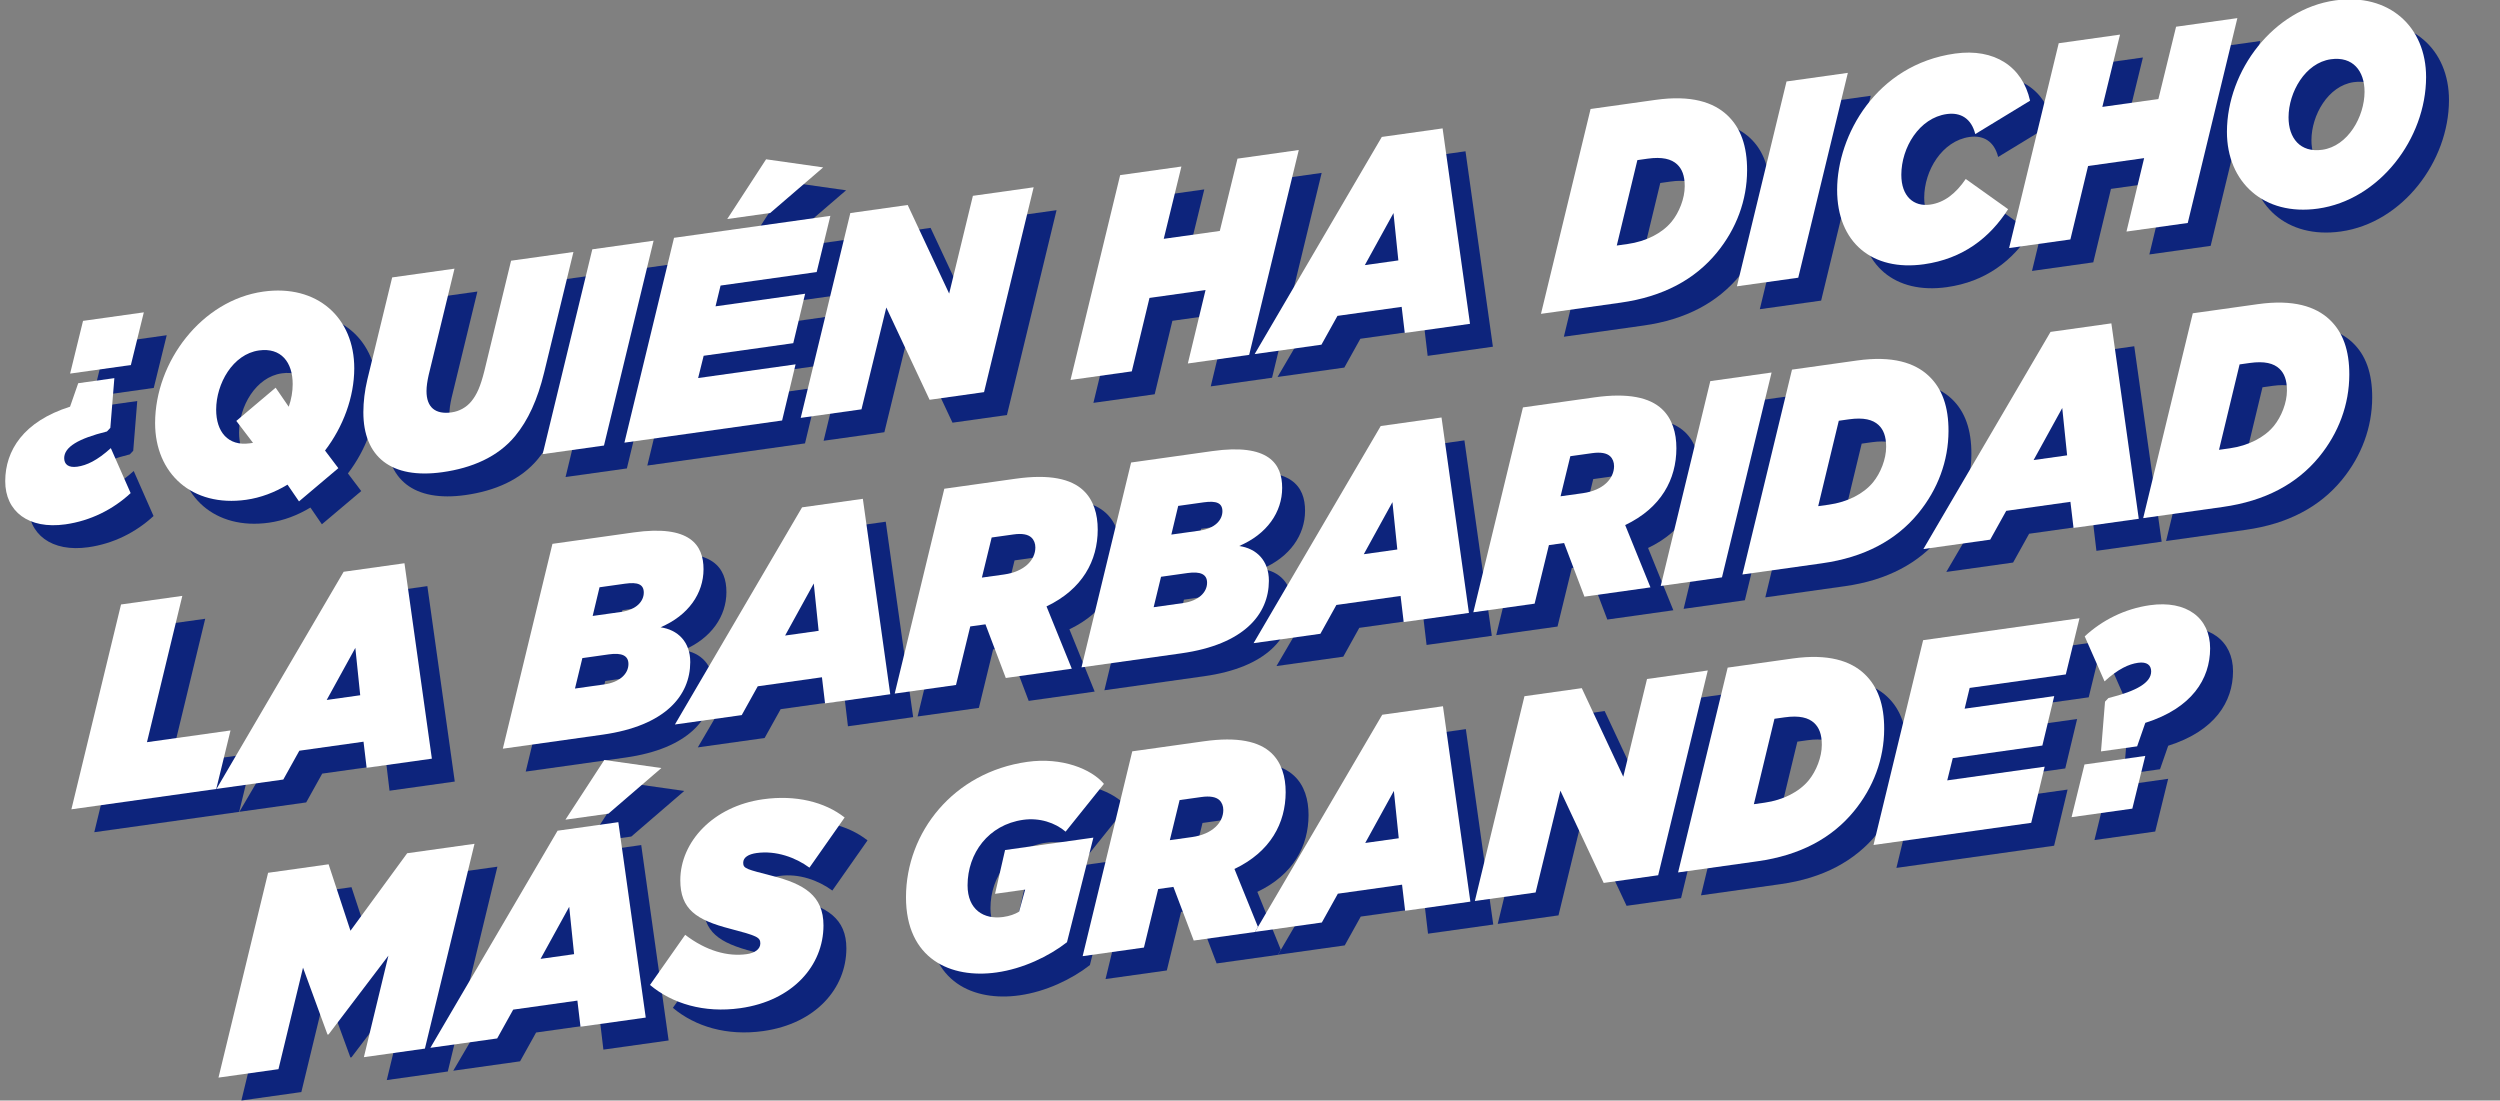 <?xml version="1.0" encoding="utf-8"?>
<!-- Generator: Adobe Illustrator 23.0.2, SVG Export Plug-In . SVG Version: 6.00 Build 0)  -->
<svg version="1.1" id="Layer_1" xmlns="http://www.w3.org/2000/svg" xmlns:xlink="http://www.w3.org/1999/xlink" x="0px" y="0px"
	 viewBox="-3 0 764.47 336.52" style="enable-background:new 0 0 744.47 336.52;" xml:space="preserve">
<rect x="-3" y="0" width="764.47" height="336.52" fill="#808080" stroke="none"/>
<g>
	<g>
		<polygon fill="#0D247C" points="29.39,105.12 47.98,102.51 44.02,118.62 25.44,121.24 		"/>
		<path fill="#0D247C" d="M27.63,149.71c2.88-0.41,6.09-1.89,10.26-5.68l6.06,13.76c-5.37,4.99-12.27,8.47-19.96,9.55
			c-11.21,1.58-18.41-3.9-18.39-13.23c0.02-9.34,5.56-18.24,19.82-22.75l2.5-7.18l11.05-1.55l-1.23,15.21l-1.04,1.1
			c-8.81,2.19-13.06,4.77-13.07,8.15C23.63,148.98,24.91,150.09,27.63,149.71z"/>
		<path fill="#0D247C" d="M112.33,119.66c-0.02,8.82-3.4,17.85-8.94,25.11l4.07,5.39l-12.03,10.16l-3.51-5.12
			c-3.93,2.37-8.18,4-12.66,4.63c-16.5,2.32-27.85-8.01-27.83-23.49c0.03-18.76,14.24-37.53,33.07-40.17
			C101.01,93.85,112.36,104.18,112.33,119.66z M92.29,131.38c0.81-2.27,1.21-4.66,1.21-6.91c0.01-6.74-3.58-11.25-10.31-10.31
			c-8.01,1.13-13.07,10.14-13.09,18.09c-0.01,6.74,3.58,11.25,10.31,10.31c0.32-0.05,0.64-0.09,0.96-0.14l-5.11-6.71l12.03-10.16
			L92.29,131.38"/>
		<polygon fill="#0D247C" points="203.86,80.6 188.69,143.24 169.94,145.87 185.12,83.24 		"/>
		<path fill="#0D247C" d="M179.35,84.05l-8.96,36.87c-2.02,8.32-4.91,14.61-8.85,19.39c-5.3,6.45-13.31,9.82-22.2,11.07
			c-15.78,2.22-24.26-4.72-24.23-18.38c0.01-3.11,0.41-6.54,1.22-9.94l7.59-31.23l19.06-2.68l-7.91,32.57
			c-0.4,1.79-0.65,3.46-0.65,4.85c-0.01,5.01,2.71,7.23,7.68,6.53c2.32-0.33,4.49-1.5,6.01-3.35c1.69-2.05,2.81-4.54,4.02-9.38
			l8.15-33.65L179.35,84.05z"/>
		<polygon fill="#0D247C" points="320.08,64.27 304.91,126.91 288.26,129.25 275.02,101.03 267.43,132.17 248.85,134.78 264.02,72.15 
			281.56,69.68 294.24,96.77 301.5,66.88 		"/>
		<polygon fill="#0D247C" points="253.73,90.19 224.34,94.32 222.8,100.67 250.2,96.82 246.57,111.94 219.17,115.79 217.48,122.6 
			247.28,118.41 243.16,135.58 194.94,142.36 210.11,79.72 257.92,73 		"/>
		<polygon fill="#0D247C" points="255.72,58.19 239.51,72.13 226.38,73.98 238.26,55.71 		"/>
		<path fill="#0D247C" d="M445.13,46.26l8.38,59.76l-19.95,2.8l-0.95-7.99l-19.63,2.76l-4.9,8.81l-20.42,2.87l38.88-66.4L445.13,46.26z
			 M421.35,88.07l10.25-1.44l-1.49-14.48L421.35,88.07"/>
		<polygon fill="#0D247C" points="401.15,52.87 385.98,115.51 367.23,118.15 372.64,95.69 355.5,98.1 350.09,120.56 331.35,123.19 
			346.53,60.55 365.26,57.92 359.86,80.03 377,77.62 382.41,55.51 		"/>
		<polygon fill="#0D247C" points="688.16,12.54 672.99,75.18 654.25,77.81 659.65,55.35 642.51,57.76 637.1,80.22 618.36,82.85 
			633.53,20.22 652.28,17.58 646.87,39.69 664.01,37.28 669.42,15.17 		"/>
		<path fill="#0D247C" d="M601.81,23.38c12.1-1.7,20.65,4.01,22.96,14.41L608.01,48c-1.19-4.76-4.47-6.72-8.72-6.12
			c-8.41,1.18-13.87,10.25-13.89,18.55c-0.01,6.66,3.83,9.83,8.79,9.14c4.33-0.61,7.85-3.35,10.91-7.84l12.96,9.24
			c-5.62,8.74-13.8,15.16-25.74,16.84c-15.7,2.21-26.58-6.55-26.55-22.81C565.81,48.49,577.62,26.78,601.81,23.38z"/>
		<polygon fill="#0D247C" points="569.05,29.28 553.88,91.92 535.13,94.55 550.3,31.91 		"/>
		<path fill="#0D247C" d="M532.19,42.24c4.16,3.91,6.07,9.52,6.05,16.87c-0.02,9.08-3.24,17.83-9.26,25.16
			c-6.74,8.21-16.44,13.46-29.42,15.28l-24.35,3.42l15.17-62.64l19.87-2.79C521.15,36.01,527.95,38.25,532.19,42.24z M515.15,74.8
			c2.33-2.83,4.02-7.13,4.02-10.85c0.01-3.29-0.87-5.32-2.31-6.68c-1.76-1.65-4.56-2.38-9.05-1.75l-3.12,0.44l-6.3,26.12l3.28-0.46
			C507.37,80.82,512.26,78.32,515.15,74.8"/>
		<path fill="#0D247C" d="M718.04,7.13c16.5-2.32,27.85,8.01,27.83,23.49c-0.03,18.76-14.24,37.53-33.07,40.17
			c-16.5,2.32-27.85-8.01-27.83-23.49C685.01,28.54,699.22,9.77,718.04,7.13z M714.12,52.8c7.85-1.1,12.91-10.11,12.93-17.72
			c0.01-6.4-3.58-10.91-10.31-9.96c-7.85,1.1-12.91,10.11-12.93,17.72C703.79,49.24,707.39,53.75,714.12,52.8"/>
		<polygon fill="#0D247C" points="59.75,189.21 48.94,233.95 74.49,230.36 70.13,248.26 25.83,254.48 41.01,191.84 		"/>
		<path fill="#0D247C" d="M127.68,179.23l8.38,59.76l-19.95,2.8l-0.95-7.99l-19.63,2.76l-4.9,8.81l-20.43,2.87l38.88-66.4
			L127.68,179.23z M103.9,221.04l10.25-1.44l-1.49-14.48L103.9,221.04"/>
		<path fill="#0D247C" d="M267.85,159.53l8.38,59.76l-19.94,2.8l-0.95-7.99l-19.63,2.76l-4.9,8.81l-20.43,2.87l38.88-66.4
			L267.85,159.53z M244.08,201.34l10.25-1.44l-1.49-14.48L244.08,201.34"/>
		<path fill="#0D247C" d="M219.13,181.07c-0.01,7.35-4.59,14.13-13.17,17.75c5.28,0.73,9.12,4.42,9.11,10.65
			c-0.02,10.2-7.56,19.47-26.79,22.18l-30.52,4.29l15.17-62.64l24.83-3.49C214.99,167.39,219.14,173.64,219.13,181.07z
			 M188.87,216.27c4.57-0.64,7.29-3.19,7.3-6.21c0-2.59-2-3.52-6-2.96l-8.09,1.14l-2.26,9.31L188.87,216.27 M193.88,194.13
			c4.81-0.68,6.97-3.31,6.98-5.91c0-2.51-1.76-3.3-5.76-2.73l-7.77,1.09l-2.1,8.77L193.88,194.13"/>
		<path fill="#0D247C" d="M444.8,134.66l8.38,59.76l-19.95,2.8l-0.95-7.99l-19.63,2.76l-4.89,8.81l-20.43,2.87l38.88-66.4L444.8,134.66
			z M421.03,176.47l10.25-1.44l-1.49-14.48L421.03,176.47"/>
		<path fill="#0D247C" d="M396.07,156.21c-0.01,7.35-4.59,14.13-13.17,17.75c5.28,0.73,9.12,4.42,9.11,10.65
			c-0.02,10.2-7.56,19.47-26.78,22.17l-30.52,4.29l15.17-62.64l24.82-3.49C391.93,142.52,396.09,148.77,396.07,156.21z
			 M365.82,191.4c4.57-0.64,7.29-3.18,7.29-6.21c0-2.59-2-3.52-6-2.96l-8.08,1.14l-2.26,9.31L365.82,191.4 M370.82,169.26
			c4.81-0.68,6.97-3.31,6.98-5.91c0-2.51-1.76-3.3-5.75-2.74l-7.77,1.09l-2.1,8.77L370.82,169.26"/>
		<path fill="#0D247C" d="M339.67,168.97c-0.02,9.42-4.6,18.19-15.66,23.46l7.73,19.05l-20.18,2.84l-6.22-16.41l-4.65,0.65l-4.36,17.9
			l-18.74,2.63l15.17-62.64l21.86-3.07c10.33-1.45,16.9,0.05,20.65,3.58C338.41,159.9,339.68,164.22,339.67,168.97z M311.05,182.67
			c6.25-0.88,9.54-4.45,9.55-8.26c0-1.21-0.4-2.28-1.2-3.03c-1.04-0.98-2.87-1.33-5.52-0.95l-6.64,0.93l-2.99,12.26L311.05,182.67"
			/>
		<path fill="#0D247C" d="M516.62,144.1c-0.02,9.42-4.6,18.19-15.66,23.46l7.73,19.05l-20.19,2.84l-6.22-16.41l-4.64,0.65l-4.37,17.9
			l-18.74,2.63l15.17-62.64l21.86-3.07c10.33-1.45,16.9,0.05,20.65,3.58C515.36,135.03,516.63,139.35,516.62,144.1z M488.01,157.81
			c6.25-0.88,9.54-4.45,9.55-8.26c0-1.21-0.4-2.28-1.2-3.03c-1.04-0.98-2.88-1.32-5.52-0.95l-6.65,0.93l-2.99,12.26L488.01,157.81"
			/>
		<polygon fill="#0D247C" points="545.73,120.91 530.56,183.55 511.83,186.18 526.99,123.54 		"/>
		<path fill="#0D247C" d="M593.78,121.94c4.16,3.91,6.07,9.52,6.05,16.87c-0.02,9.08-3.24,17.83-9.26,25.16
			c-6.74,8.21-16.44,13.46-29.42,15.28l-24.34,3.42l15.16-62.64l19.87-2.79C582.74,115.71,589.54,117.95,593.78,121.94z
			 M576.74,154.5c2.33-2.83,4.02-7.13,4.02-10.85c0.01-3.29-0.87-5.32-2.31-6.68c-1.76-1.65-4.56-2.38-9.05-1.75l-3.12,0.44
			l-6.3,26.12l3.28-0.46C568.96,160.52,573.85,158.01,576.74,154.5"/>
		<path fill="#0D247C" d="M649.63,105.88l8.38,59.76l-19.95,2.8l-0.95-7.99l-19.63,2.76l-4.9,8.81l-20.43,2.87l38.88-66.4
			L649.63,105.88z M625.85,147.68l10.25-1.44l-1.49-14.48L625.85,147.68"/>
		<path fill="#0D247C" d="M716.34,104.71c4.16,3.91,6.07,9.52,6.05,16.87c-0.02,9.08-3.24,17.83-9.26,25.16
			c-6.74,8.21-16.44,13.46-29.42,15.28l-24.35,3.42l15.17-62.64l19.87-2.79C705.3,98.48,712.1,100.73,716.34,104.71z M699.3,137.27
			c2.33-2.83,4.02-7.13,4.02-10.85c0.01-3.29-0.87-5.32-2.31-6.68c-1.76-1.65-4.56-2.38-9.05-1.75l-3.12,0.44l-6.29,26.12l3.28-0.46
			C691.52,143.29,696.41,140.79,699.3,137.27"/>
		<polygon fill="#0D247C" points="149.1,265.02 133.93,327.65 115.27,330.27 122.77,299.23 104.47,323.32 104.15,323.36 96.66,302.9 
			89.15,333.94 70.81,336.52 85.98,273.89 104.48,271.29 111.17,291.61 128.51,267.91 		"/>
		<polygon fill="#0D247C" points="206.24,241.86 190.04,255.81 176.9,257.65 188.79,239.39 		"/>
		<path fill="#0D247C" d="M174.5,261.02l18.58-2.61l8.38,59.75l-19.95,2.8l-0.95-7.99l-19.63,2.76l-4.9,8.81l-20.43,2.87L174.5,261.02z
			 M169.3,300.21l10.25-1.44l-1.49-14.48L169.3,300.21"/>
		<path fill="#0D247C" d="M237.3,251.41c10.01-1.41,18.9,0.8,24.98,5.57l-10.76,15.34c-4.24-3.12-10.24-5.3-16.17-4.47
			c-2.4,0.34-4.09,1.27-4.09,2.99c0,1.82,1.2,1.99,8.96,4.01c9.53,2.46,15.61,5.93,15.59,15.18c-0.02,12.18-9.33,23-25.43,25.26
			c-11.13,1.56-20.82-1.4-27.62-7.1l10.76-15.33c6.4,4.89,12.96,6.74,18.89,5.9c2.4-0.34,4.09-1.53,4.09-3.26
			c0-1.89-1.04-2.35-9.2-4.49c-10.41-2.69-15.28-5.98-15.27-14.88C212.05,264.47,222,253.56,237.3,251.41z"/>
		<path fill="#0D247C" d="M318.12,239.97c10.57-1.49,19.62,2.17,23.45,6.73l-11.72,14.61c-3.2-2.75-8-4.32-12.97-3.62
			c-10.65,1.5-17,10.25-17.01,20.02c-0.01,7.52,5.03,10.52,10.87,9.7c2-0.28,3.61-0.85,4.89-1.64l1.85-6.74l-9.21,1.29l3.07-13.39
			l27-3.79l-8.07,31.98c-5.53,4.32-13.47,8.12-21.56,9.25c-13.94,1.96-27.7-4.06-27.67-23.07
			C281.09,261.51,295.53,243.14,318.12,239.97z"/>
		<path fill="#0D247C" d="M392.76,237.26c3.12,2.93,4.39,7.25,4.38,12c-0.02,9.42-4.6,18.19-15.66,23.46l7.19,17.73l-0.9,1.53
			l-18.74,2.63l-6.22-16.41l-4.65,0.65l-4.36,17.9l-18.74,2.63l15.17-62.63l21.87-3.07C382.45,232.22,389.01,233.72,392.76,237.26z
			 M368.53,262.96c6.25-0.88,9.53-4.45,9.54-8.26c0-1.21-0.4-2.28-1.19-3.03c-1.04-0.98-2.89-1.32-5.52-0.95l-6.65,0.93l-2.99,12.26
			L368.53,262.96"/>
		<path fill="#0D247C" d="M445.24,222.96l8.38,59.75l-19.95,2.8l-0.94-7.99l-19.63,2.76l-4.9,8.81l-18.99,2.67l-1.43,0.2l0.9-1.53
			l37.99-64.87L445.24,222.96z M421.47,264.77l10.25-1.44l-1.49-14.48L421.47,264.77"/>
		<polygon fill="#0D247C" points="526.22,212.02 511.05,274.64 494.39,276.99 481.15,248.78 473.57,279.91 454.99,282.52 
			470.16,219.89 487.69,217.43 500.38,244.52 507.64,214.63 		"/>
		<polygon fill="#0D247C" points="639.89,196.04 635.7,213.23 606.3,217.36 604.76,223.71 632.16,219.86 628.53,234.98 601.13,238.83 
			599.44,245.63 629.24,241.44 625.12,258.61 576.9,265.39 592.07,202.76 		"/>
		<path fill="#0D247C" d="M574.11,213.06c4.16,3.91,6.07,9.52,6.05,16.87c-0.02,9.08-3.24,17.82-9.26,25.15
			c-6.74,8.21-16.44,13.46-29.42,15.28l-24.34,3.42l15.16-62.63l19.87-2.79C563.07,206.84,569.88,209.08,574.11,213.06z
			 M557.07,245.62c2.33-2.83,4.02-7.13,4.02-10.84c0.01-3.29-0.87-5.32-2.31-6.68c-1.76-1.65-4.56-2.38-9.05-1.75l-3.12,0.44
			l-6.3,26.12l3.28-0.46C549.29,251.64,554.18,249.14,557.07,245.62"/>
		<path fill="#0D247C" d="M661.44,192.06c11.21-1.58,18.41,3.9,18.39,13.23c-0.02,9.34-5.56,18.24-19.82,22.75l-2.5,7.18l-11.05,1.55
			l1.23-15.21l1.04-1.1c8.81-2.19,13.06-4.77,13.07-8.15c0-1.9-1.28-3.02-4-2.64c-2.88,0.41-6.09,1.89-10.26,5.68l-6.06-13.76
			C646.86,196.62,653.75,193.14,661.44,192.06z"/>
		<polygon fill="#0D247C" points="637.46,256.88 641.41,240.77 660,238.15 656.04,254.27 		"/>
	</g>
	<g>
		<g>
			<polygon fill="#FFFFFF" points="22.39,98.12 40.98,95.51 37.02,111.62 18.44,114.24 			"/>
		</g>
		<g>
			<path fill="#FFFFFF" d="M20.63,142.71c2.88-0.41,6.09-1.89,10.26-5.68l6.06,13.76c-5.37,4.99-12.27,8.47-19.96,9.55
				c-11.21,1.58-18.41-3.9-18.39-13.23c0.02-9.34,5.56-18.24,19.82-22.75l2.5-7.18l11.05-1.55l-1.23,15.21l-1.04,1.1
				c-8.81,2.19-13.06,4.77-13.07,8.15C16.63,141.98,17.91,143.09,20.63,142.71z"/>
		</g>
		<g>
			<path fill="#FFFFFF" d="M105.33,112.66c-0.02,8.82-3.4,17.85-8.94,25.11l4.07,5.39l-12.03,10.16l-3.51-5.12
				c-3.93,2.37-8.18,4-12.66,4.63c-16.5,2.32-27.85-8.01-27.83-23.49c0.03-18.76,14.24-37.53,33.07-40.17
				C94.01,86.85,105.36,97.18,105.33,112.66z M85.29,124.38c0.81-2.27,1.21-4.66,1.21-6.91c0.01-6.74-3.58-11.25-10.31-10.31
				c-8.01,1.13-13.07,10.14-13.09,18.09c-0.01,6.74,3.58,11.25,10.31,10.31c0.32-0.05,0.64-0.09,0.96-0.14l-5.11-6.71l12.03-10.16
				L85.29,124.38"/>
		</g>
		<g>
			<polygon fill="#FFFFFF" points="196.86,73.6 181.69,136.24 162.94,138.87 178.12,76.24 			"/>
		</g>
		<g>
			<path fill="#FFFFFF" d="M172.35,77.05l-8.96,36.87c-2.02,8.32-4.91,14.61-8.85,19.39c-5.3,6.45-13.31,9.82-22.2,11.07
				c-15.78,2.22-24.26-4.72-24.23-18.38c0.01-3.11,0.41-6.54,1.22-9.94l7.59-31.23l19.06-2.68l-7.91,32.57
				c-0.4,1.79-0.65,3.46-0.65,4.85c-0.01,5.01,2.71,7.23,7.68,6.53c2.32-0.33,4.49-1.5,6.01-3.35c1.69-2.05,2.81-4.54,4.02-9.38
				l8.15-33.65L172.35,77.05z"/>
		</g>
		<g>
			<polygon fill="#FFFFFF" points="313.08,57.27 297.91,119.91 281.26,122.25 268.02,94.03 260.43,125.17 241.85,127.78 257.02,65.15 
				274.56,62.68 287.24,89.77 294.5,59.88 			"/>
		</g>
		<g>
			<polygon fill="#FFFFFF" points="246.73,83.19 217.34,87.32 215.8,93.67 243.2,89.82 239.57,104.94 212.17,108.79 210.48,115.6 
				240.28,111.41 236.16,128.58 187.94,135.36 203.11,72.72 250.92,66 			"/>
		</g>
		<g>
			<polygon fill="#FFFFFF" points="248.72,51.19 232.51,65.13 219.38,66.98 231.26,48.71 			"/>
		</g>
		<g>
			<path fill="#FFFFFF" d="M438.13,39.26l8.38,59.76l-19.95,2.8l-0.95-7.99l-19.63,2.76l-4.9,8.81l-20.42,2.87l38.88-66.4L438.13,39.26
				z M414.35,81.07l10.25-1.44l-1.49-14.48L414.35,81.07"/>
		</g>
		<g>
			<polygon fill="#FFFFFF" points="394.15,45.87 378.98,108.51 360.23,111.15 365.64,88.69 348.5,91.1 343.09,113.56 324.35,116.19 
				339.53,53.55 358.26,50.92 352.86,73.03 370,70.62 375.41,48.51 			"/>
		</g>
		<g class="st2">
			<g>
				<polygon fill="#FFFFFF" points="681.16,5.54 665.99,68.18 647.25,70.81 652.65,48.35 635.51,50.76 630.1,73.22 611.36,75.85 
					626.53,13.22 645.28,10.58 639.87,32.69 657.01,30.28 662.42,8.17 				"/>
			</g>
			<g>
				<path fill="#FFFFFF" d="M594.81,16.38c12.1-1.7,20.65,4.01,22.96,14.41L601.01,41c-1.19-4.76-4.47-6.72-8.72-6.12
					c-8.41,1.18-13.87,10.25-13.89,18.55c-0.01,6.66,3.83,9.83,8.79,9.14c4.33-0.61,7.85-3.35,10.91-7.84l12.96,9.24
					c-5.62,8.74-13.8,15.16-25.74,16.84c-15.7,2.21-26.58-6.55-26.55-22.81C558.81,41.49,570.62,19.78,594.81,16.38z"/>
			</g>
		</g>
		<g>
			<polygon fill="#FFFFFF" points="562.05,22.28 546.88,84.92 528.13,87.55 543.3,24.91 			"/>
		</g>
		<g>
			<path fill="#FFFFFF" d="M525.19,35.24c4.16,3.91,6.07,9.52,6.05,16.87c-0.02,9.08-3.24,17.83-9.26,25.16
				c-6.74,8.21-16.44,13.46-29.42,15.28l-24.35,3.42l15.17-62.64l19.87-2.79C514.15,29.01,520.95,31.25,525.19,35.24z M508.15,67.8
				c2.33-2.83,4.02-7.13,4.02-10.85c0.01-3.29-0.87-5.32-2.31-6.68c-1.76-1.65-4.56-2.38-9.05-1.75l-3.12,0.44l-6.3,26.12l3.28-0.46
				C500.37,73.82,505.26,71.32,508.15,67.8"/>
		</g>
		<g>
			<path fill="#FFFFFF" d="M711.04,0.13c16.5-2.32,27.85,8.01,27.83,23.49c-0.03,18.76-14.24,37.53-33.07,40.17
				c-16.5,2.32-27.85-8.01-27.83-23.49C678.01,21.54,692.22,2.77,711.04,0.13z M707.12,45.8c7.85-1.1,12.91-10.11,12.93-17.72
				c0.01-6.4-3.58-10.91-10.31-9.96c-7.85,1.1-12.91,10.11-12.93,17.72C696.79,42.24,700.39,46.75,707.12,45.8"/>
		</g>
		<g>
			<polygon fill="#FFFFFF" points="52.75,182.21 41.94,226.95 67.49,223.36 63.13,241.26 18.83,247.48 34.01,184.84 			"/>
		</g>
		<g>
			<path fill="#FFFFFF" d="M120.68,172.23l8.38,59.76l-19.95,2.8l-0.95-7.99l-19.63,2.76l-4.9,8.81l-20.43,2.87l38.88-66.4
				L120.68,172.23z M96.9,214.04l10.25-1.44l-1.49-14.48L96.9,214.04"/>
		</g>
		<g>
			<path fill="#FFFFFF" d="M260.85,152.53l8.38,59.76l-19.94,2.8l-0.95-7.99l-19.63,2.76l-4.9,8.81l-20.43,2.87l38.88-66.4
				L260.85,152.53z M237.08,194.34l10.25-1.44l-1.49-14.48L237.08,194.34"/>
		</g>
		<g>
			<path fill="#FFFFFF" d="M212.13,174.07c-0.01,7.35-4.59,14.13-13.17,17.75c5.28,0.73,9.12,4.42,9.11,10.65
				c-0.02,10.2-7.56,19.47-26.79,22.18l-30.52,4.29l15.17-62.64l24.83-3.49C207.99,160.39,212.14,166.64,212.13,174.07z
				 M181.87,209.27c4.57-0.64,7.29-3.19,7.3-6.21c0-2.59-2-3.52-6-2.96l-8.09,1.14l-2.26,9.31L181.87,209.27 M186.88,187.13
				c4.81-0.68,6.97-3.31,6.98-5.91c0-2.51-1.76-3.3-5.76-2.73l-7.77,1.09l-2.1,8.77L186.88,187.13"/>
		</g>
		<g class="st2">
			<g>
				<path fill="#FFFFFF" d="M437.8,127.66l8.38,59.76l-19.95,2.8l-0.95-7.99l-19.63,2.76l-4.89,8.81l-20.43,2.87l38.88-66.4
					L437.8,127.66z M414.03,169.47l10.25-1.44l-1.49-14.48L414.03,169.47"/>
			</g>
			<g>
				<path fill="#FFFFFF" d="M389.07,149.21c-0.01,7.35-4.59,14.13-13.17,17.75c5.28,0.73,9.12,4.42,9.11,10.65
					c-0.02,10.2-7.56,19.47-26.78,22.17l-30.52,4.29l15.17-62.64l24.82-3.49C384.93,135.52,389.09,141.77,389.07,149.21z
					 M358.82,184.4c4.57-0.64,7.29-3.18,7.29-6.21c0-2.59-2-3.52-6-2.96l-8.08,1.14l-2.26,9.31L358.82,184.4 M363.82,162.26
					c4.81-0.68,6.97-3.31,6.98-5.91c0-2.51-1.76-3.3-5.75-2.74l-7.77,1.09l-2.1,8.77L363.82,162.26"/>
			</g>
		</g>
		<g>
			<path fill="#FFFFFF" d="M332.67,161.97c-0.02,9.42-4.6,18.19-15.66,23.46l7.73,19.05l-20.18,2.84l-6.22-16.41l-4.65,0.65l-4.36,17.9
				l-18.74,2.63l15.17-62.64l21.86-3.07c10.33-1.45,16.9,0.05,20.65,3.58C331.41,152.9,332.68,157.22,332.67,161.97z M304.05,175.67
				c6.25-0.88,9.54-4.45,9.55-8.26c0-1.21-0.4-2.28-1.2-3.03c-1.04-0.98-2.87-1.33-5.52-0.95l-6.64,0.93l-2.99,12.26L304.05,175.67"
				/>
		</g>
		<g>
			<path fill="#FFFFFF" d="M509.62,137.1c-0.02,9.42-4.6,18.19-15.66,23.46l7.73,19.05l-20.19,2.84l-6.22-16.41l-4.64,0.65l-4.37,17.9
				l-18.74,2.63l15.17-62.64l21.86-3.07c10.33-1.45,16.9,0.05,20.65,3.58C508.36,128.03,509.63,132.35,509.62,137.1z M481.01,150.81
				c6.25-0.88,9.54-4.45,9.55-8.26c0-1.21-0.4-2.28-1.2-3.03c-1.04-0.98-2.88-1.32-5.52-0.95l-6.65,0.93l-2.99,12.26L481.01,150.81"
				/>
		</g>
		<g>
			<polygon fill="#FFFFFF" points="538.73,113.91 523.56,176.55 504.83,179.18 519.99,116.54 			"/>
		</g>
		<g>
			<path fill="#FFFFFF" d="M586.78,114.94c4.16,3.91,6.07,9.52,6.05,16.87c-0.02,9.08-3.24,17.83-9.26,25.16
				c-6.74,8.21-16.44,13.46-29.42,15.28l-24.34,3.42l15.16-62.64l19.87-2.79C575.74,108.71,582.54,110.95,586.78,114.94z
				 M569.74,147.5c2.33-2.83,4.02-7.13,4.02-10.85c0.01-3.29-0.87-5.32-2.31-6.68c-1.76-1.65-4.56-2.38-9.05-1.75l-3.12,0.44
				l-6.3,26.12l3.28-0.46C561.96,153.52,566.85,151.01,569.74,147.5"/>
		</g>
		<g>
			<path fill="#FFFFFF" d="M642.63,98.88l8.38,59.76l-19.95,2.8l-0.95-7.99l-19.63,2.76l-4.9,8.81l-20.43,2.87l38.88-66.4L642.63,98.88
				z M618.85,140.68l10.25-1.44l-1.49-14.48L618.85,140.68"/>
		</g>
		<g>
			<path fill="#FFFFFF" d="M709.34,97.71c4.16,3.91,6.07,9.52,6.05,16.87c-0.02,9.08-3.24,17.83-9.26,25.16
				c-6.74,8.21-16.44,13.46-29.42,15.28l-24.35,3.42l15.17-62.64l19.87-2.79C698.3,91.48,705.1,93.73,709.34,97.71z M692.3,130.27
				c2.33-2.83,4.02-7.13,4.02-10.85c0.01-3.29-0.87-5.32-2.31-6.68c-1.76-1.65-4.56-2.38-9.05-1.75l-3.12,0.44l-6.29,26.12
				l3.28-0.46C684.52,136.29,689.41,133.79,692.3,130.27"/>
		</g>
		<g>
			<polygon fill="#FFFFFF" points="142.1,258.02 126.93,320.65 108.27,323.27 115.77,292.23 97.47,316.32 97.15,316.36 89.66,295.9 
				82.15,326.94 63.81,329.52 78.98,266.89 97.48,264.29 104.17,284.61 121.51,260.91 			"/>
		</g>
		<g>
			<polygon fill="#FFFFFF" points="199.24,234.86 183.04,248.81 169.9,250.65 181.79,232.39 			"/>
		</g>
		<g>
			<path fill="#FFFFFF" d="M167.5,254.02l18.58-2.61l8.38,59.75l-19.95,2.8l-0.95-7.99l-19.63,2.76l-4.9,8.81l-20.43,2.87L167.5,254.02
				z M162.3,293.21l10.25-1.44l-1.49-14.48L162.3,293.21"/>
		</g>
		<g>
			<path fill="#FFFFFF" d="M230.3,244.41c10.01-1.41,18.9,0.8,24.98,5.57l-10.76,15.34c-4.24-3.12-10.24-5.3-16.17-4.47
				c-2.4,0.34-4.09,1.27-4.09,2.99c0,1.82,1.2,1.99,8.96,4.01c9.53,2.46,15.61,5.93,15.59,15.18c-0.02,12.18-9.33,23-25.43,25.26
				c-11.13,1.56-20.82-1.4-27.62-7.1l10.76-15.33c6.4,4.89,12.96,6.74,18.89,5.9c2.4-0.34,4.09-1.53,4.09-3.26
				c0-1.89-1.04-2.35-9.2-4.49c-10.41-2.69-15.28-5.98-15.27-14.88C205.05,257.47,215,246.56,230.3,244.41z"/>
		</g>
		<g>
			<path fill="#FFFFFF" d="M311.12,232.97c10.57-1.49,19.62,2.17,23.45,6.73l-11.72,14.61c-3.2-2.75-8-4.32-12.97-3.62
				c-10.65,1.5-17,10.25-17.01,20.02c-0.01,7.52,5.03,10.52,10.87,9.7c2-0.28,3.61-0.85,4.89-1.64l1.85-6.74l-9.21,1.29l3.07-13.39
				l27-3.79l-8.07,31.98c-5.53,4.32-13.47,8.12-21.56,9.25c-13.94,1.96-27.7-4.06-27.67-23.07
				C274.09,254.51,288.53,236.14,311.12,232.97z"/>
		</g>
		<g>
			<path fill="#FFFFFF" d="M385.76,230.26c3.12,2.93,4.39,7.25,4.38,12c-0.02,9.42-4.6,18.19-15.66,23.46l7.19,17.73l-0.9,1.53
				l-18.74,2.63l-6.22-16.41l-4.65,0.65l-4.36,17.9l-18.74,2.63l15.17-62.63l21.87-3.07C375.45,225.22,382.01,226.72,385.76,230.26z
				 M361.53,255.96c6.25-0.88,9.53-4.45,9.54-8.26c0-1.21-0.4-2.28-1.19-3.03c-1.04-0.98-2.89-1.32-5.52-0.95l-6.65,0.93
				l-2.99,12.26L361.53,255.96"/>
		</g>
		<g>
			<path fill="#FFFFFF" d="M438.24,215.96l8.38,59.75l-19.95,2.8l-0.94-7.99l-19.63,2.76l-4.9,8.81l-18.99,2.67l-1.43,0.2l0.9-1.53
				l37.99-64.87L438.24,215.96z M414.47,257.77l10.25-1.44l-1.49-14.48L414.47,257.77"/>
		</g>
		<g>
			<polygon fill="#FFFFFF" points="519.22,205.02 504.05,267.64 487.39,269.99 474.15,241.78 466.57,272.91 447.99,275.52 
				463.16,212.89 480.69,210.43 493.38,237.52 500.64,207.63 			"/>
		</g>
		<g>
			<polygon fill="#FFFFFF" points="632.89,189.04 628.7,206.23 599.3,210.36 597.76,216.71 625.16,212.86 621.53,227.98 594.13,231.83 
				592.44,238.63 622.24,234.44 618.12,251.61 569.9,258.39 585.07,195.76 			"/>
		</g>
		<g>
			<path fill="#FFFFFF" d="M567.11,206.06c4.16,3.91,6.07,9.52,6.05,16.87c-0.02,9.08-3.24,17.82-9.26,25.15
				c-6.74,8.21-16.44,13.46-29.42,15.28l-24.34,3.42l15.16-62.63l19.87-2.79C556.07,199.84,562.88,202.08,567.11,206.06z
				 M550.07,238.62c2.33-2.83,4.02-7.13,4.02-10.84c0.01-3.29-0.87-5.32-2.31-6.68c-1.76-1.65-4.56-2.38-9.05-1.75l-3.12,0.44
				l-6.3,26.12l3.28-0.46C542.29,244.64,547.18,242.14,550.07,238.62"/>
		</g>
		<g>
			<path fill="#FFFFFF" d="M654.44,185.06c11.21-1.58,18.41,3.9,18.39,13.23c-0.02,9.34-5.56,18.24-19.82,22.75l-2.5,7.18l-11.05,1.55
				l1.23-15.21l1.04-1.1c8.81-2.19,13.06-4.77,13.07-8.15c0-1.9-1.28-3.02-4-2.64c-2.88,0.41-6.09,1.89-10.26,5.68l-6.06-13.76
				C639.86,189.62,646.75,186.14,654.44,185.06z"/>
		</g>
		<g>
			<polygon fill="#FFFFFF" points="630.46,249.88 634.41,233.77 653,231.15 649.04,247.27 			"/>
		</g>
	</g>
</g>
</svg>
